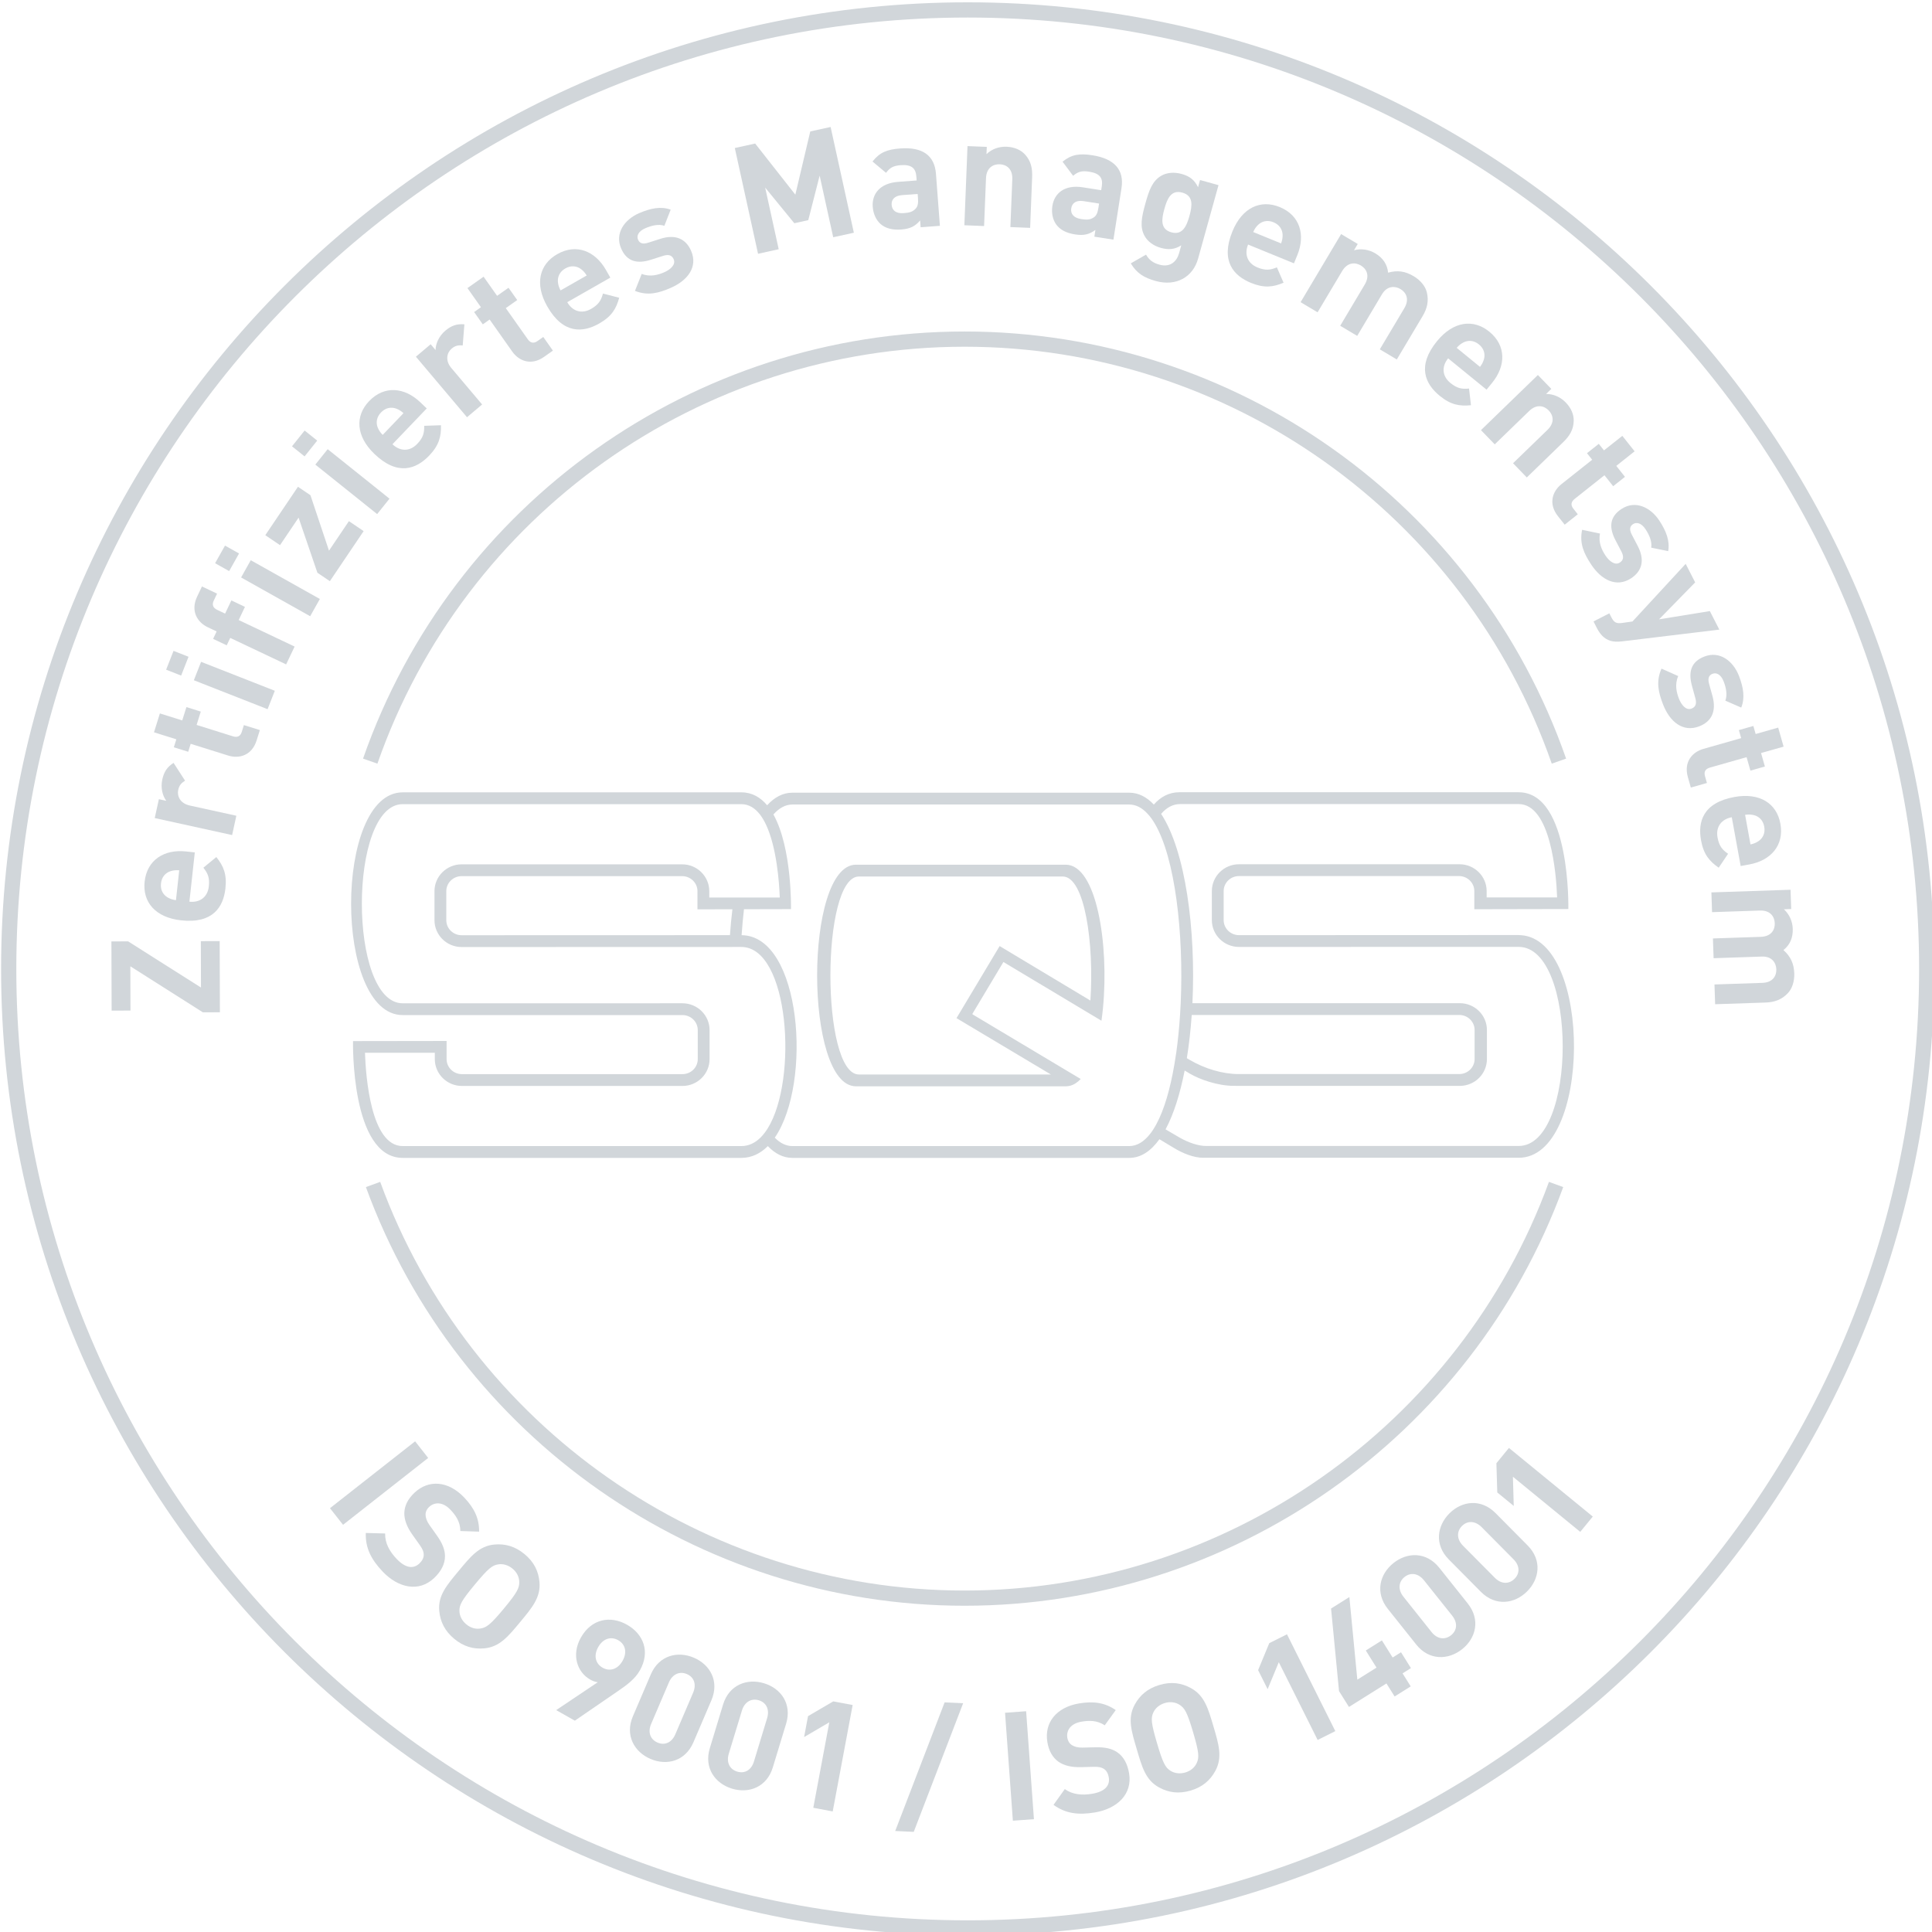 <?xml version="1.0" encoding="UTF-8" standalone="no"?>
<!-- Created with Inkscape (http://www.inkscape.org/) -->

<svg
   xmlns:dc="http://purl.org/dc/elements/1.1/"
   xmlns:cc="http://creativecommons.org/ns#"
   xmlns:rdf="http://www.w3.org/1999/02/22-rdf-syntax-ns#"
   xmlns:svg="http://www.w3.org/2000/svg"
   xmlns="http://www.w3.org/2000/svg"
   xmlns:sodipodi="http://sodipodi.sourceforge.net/DTD/sodipodi-0.dtd"
   xmlns:inkscape="http://www.inkscape.org/namespaces/inkscape"
   width="25mm"
   height="25mm"
   viewBox="0 0 25 25"
   version="1.1"
   id="svg8"
   inkscape:version="0.92.4 (unknown)"
   sodipodi:docname="SQS.svg">
  <defs
     id="defs2">
    <clipPath
       clipPathUnits="userSpaceOnUse"
       id="clipPath366">
      <path
         d="M 0,0 H 595.276 V 841.89 H 0 Z"
         id="path364"
         inkscape:connector-curvature="0" />
    </clipPath>
    <clipPath
       clipPathUnits="userSpaceOnUse"
       id="clipPath366-3">
      <path
         d="M 0,0 H 595.276 V 841.89 H 0 Z"
         id="path364-6"
         inkscape:connector-curvature="0" />
    </clipPath>
    <clipPath
       clipPathUnits="userSpaceOnUse"
       id="clipPath398">
      <path
         d="M 0,0 H 595.276 V 841.89 H 0 Z"
         id="path396"
         inkscape:connector-curvature="0" />
    </clipPath>
    <clipPath
       clipPathUnits="userSpaceOnUse"
       id="clipPath422">
      <path
         d="M 0,0 H 595.276 V 841.89 H 0 Z"
         id="path420"
         inkscape:connector-curvature="0" />
    </clipPath>
    <clipPath
       clipPathUnits="userSpaceOnUse"
       id="clipPath446">
      <path
         d="M 0,0 H 595.276 V 841.89 H 0 Z"
         id="path444"
         inkscape:connector-curvature="0" />
    </clipPath>
    <clipPath
       clipPathUnits="userSpaceOnUse"
       id="clipPath478">
      <path
         d="M 0,0 H 595.276 V 841.89 H 0 Z"
         id="path476"
         inkscape:connector-curvature="0" />
    </clipPath>
    <clipPath
       clipPathUnits="userSpaceOnUse"
       id="clipPath550">
      <path
         d="M 0,0 H 595.276 V 841.89 H 0 Z"
         id="path548"
         inkscape:connector-curvature="0" />
    </clipPath>
    <clipPath
       clipPathUnits="userSpaceOnUse"
       id="clipPath590">
      <path
         d="M 0,0 H 595.276 V 841.89 H 0 Z"
         id="path588"
         inkscape:connector-curvature="0" />
    </clipPath>
    <clipPath
       clipPathUnits="userSpaceOnUse"
       id="clipPath614">
      <path
         d="M 0,0 H 595.276 V 841.89 H 0 Z"
         id="path612"
         inkscape:connector-curvature="0" />
    </clipPath>
  </defs>
  <sodipodi:namedview
     id="base"
     pagecolor="#ffffff"
     bordercolor="#666666"
     borderopacity="1.0"
     inkscape:pageopacity="0.0"
     inkscape:pageshadow="2"
     inkscape:zoom="3.959798"
     inkscape:cx="118.67287"
     inkscape:cy="65.17175"
     inkscape:document-units="mm"
     inkscape:current-layer="layer1"
     showgrid="false"
     inkscape:pagecheckerboard="true"
     fit-margin-top="0"
     fit-margin-left="0"
     fit-margin-right="0"
     fit-margin-bottom="0"
     inkscape:window-width="1920"
     inkscape:window-height="1012"
     inkscape:window-x="1920"
     inkscape:window-y="0"
     inkscape:window-maximized="1" />
  <g
     inkscape:label="Layer 1"
     inkscape:groupmode="layer"
     id="layer1"
     transform="translate(147.579,-49.588)">
    <g
       transform="matrix(0.353,0,0,-0.353,-170.033,2.508)"
       id="g2060">
      <g
         inkscape:export-ydpi="96"
         inkscape:export-xdpi="96"
         transform="translate(23.964,-233.33)"
         id="g360">
        <g
           clip-path="url(#clipPath366-3)"
           id="g362">
          <g
             transform="translate(75.118,29.008)"
             id="g368">
            <path
               inkscape:connector-curvature="0"
               id="path370"
               style="fill:#d1d6da;fill-opacity:1;fill-rule:nonzero;stroke:none"
               d="m 0,0 c -19.538,0 -35.433,15.895 -35.433,35.433 0,19.537 15.895,35.433 35.433,35.433 19.538,0 35.433,-15.896 35.433,-35.433 C 35.433,15.895 19.538,0 0,0 m 0,70.308 c -19.23,0 -34.875,-15.645 -34.875,-34.875 0,-19.231 15.645,-34.876 34.875,-34.876 19.231,0 34.876,15.645 34.876,34.876 0,19.23 -15.645,34.875 -34.876,34.875" />
          </g>
          <g
             transform="translate(78.709,68.262)"
             id="g372">
            <path
               inkscape:connector-curvature="0"
               id="path374"
               style="fill:#d1d6da;fill-opacity:1;fill-rule:nonzero;stroke:none"
               d="m 0,0 h -7.686 c -1.899,0 -1.899,-8.124 0,-8.124 H 0 c 0.054,0 0.106,0.006 0.157,0.019 0.144,0.036 0.276,0.122 0.395,0.249 -1.957,1.168 -3.966,2.37 -3.966,2.37 l 0.004,0.006 c -0.007,0.004 -0.012,0.007 -0.012,0.007 l 1.14,1.906 c 0,0 1.828,-1.095 3.594,-2.153 0.022,0.152 0.041,0.309 0.056,0.467 C 1.593,-2.915 1.137,0 0,0 m 0.906,-4.98 c -1.69,1.014 -3.326,1.997 -3.326,1.997 v 0 L -4,-5.623 -4.002,-5.625 c 0,0 1.657,-0.989 3.461,-2.066 h -7.037 c -1.394,0 -1.394,7.258 0,7.258 h 7.47 c 0.815,0 1.153,-2.482 1.015,-4.543 C 0.906,-4.977 0.906,-4.978 0.906,-4.98" />
          </g>
          <g
             transform="translate(95.396,65.678)"
             id="g376">
            <path
               inkscape:connector-curvature="0"
               id="path378"
               style="fill:#d1d6da;fill-opacity:1;fill-rule:nonzero;stroke:none"
               d="m 0,0 c -0.021,0.002 -0.044,0.003 -0.067,0.004 -0.004,0 -0.009,0 -0.015,0 h -0.005 c -0.005,0 -0.008,0.001 -0.014,0.001 L -10.343,0.001 c -0.305,0.006 -0.552,0.251 -0.552,0.551 v 1.065 c 0,0.303 0.252,0.55 0.561,0.55 H -2.26 C -1.954,2.162 -1.707,1.918 -1.707,1.618 V 0.951 h 0.019 v 0 L 1.74,0.958 c 0,0 0.093,4.281 -1.822,4.281 h -0.005 c -0.005,0 -0.009,0.001 -0.014,0.001 h -12.412 c -0.392,0 -0.699,-0.175 -0.941,-0.452 -0.264,0.278 -0.564,0.435 -0.9,0.435 h -12.352 c -0.347,0 -0.655,-0.167 -0.924,-0.461 -0.243,0.29 -0.552,0.474 -0.947,0.474 h -12.412 c -2.522,0 -2.522,-8.165 0,-8.165 h 10.255 c 0.31,0 0.561,-0.246 0.561,-0.55 v -1.064 c 0,-0.305 -0.251,-0.551 -0.561,-0.551 h -8.084 c -0.31,0 -0.562,0.246 -0.562,0.551 v 0.665 l -3.43,-0.005 c 0,0 -0.093,-4.281 1.821,-4.281 h 12.412 c 0.377,0 0.701,0.159 0.973,0.432 0.263,-0.276 0.562,-0.432 0.898,-0.432 h 12.352 c 0.426,0 0.794,0.252 1.104,0.684 0.293,-0.175 0.483,-0.289 0.529,-0.318 0.329,-0.2 0.727,-0.362 1.079,-0.362 h 1.115 v 0 H -0.082 C 2.596,-8.16 2.623,-0.162 0,0 m -27.609,-7.082 c -0.077,-0.124 -0.161,-0.233 -0.252,-0.326 -0.204,-0.205 -0.442,-0.323 -0.716,-0.323 h -12.412 c -1.167,0 -1.353,2.544 -1.383,3.421 h 2.56 v -0.233 c 0,-0.543 0.446,-0.984 0.994,-0.984 h 8.084 c 0.548,0 0.994,0.441 0.994,0.984 v 1.064 c 0,0.542 -0.446,0.983 -0.994,0.983 l -10.255,-10e-4 c -1.997,0 -1.997,7.3 0,7.3 h 12.412 c 0.28,0 0.505,-0.148 0.687,-0.383 0.083,-0.109 0.157,-0.237 0.223,-0.377 0.384,-0.824 0.48,-2.095 0.5,-2.663 h -2.584 v 0.234 c 0,0.542 -0.446,0.983 -0.994,0.983 h -8.084 c -0.549,0 -0.995,-0.441 -0.995,-0.983 V 0.549 c 0,-0.542 0.446,-0.984 0.995,-0.984 l 10.24,0.003 h 0.012 c 1.758,0 2.08,-4.864 0.968,-6.65 m -1.294,8.032 c -0.038,-0.309 -0.068,-0.627 -0.09,-0.949 l -9.836,-0.003 c -0.31,0 -0.562,0.247 -0.562,0.551 v 1.065 c 0,0.303 0.252,0.55 0.562,0.55 h 8.084 c 0.309,0 0.561,-0.247 0.561,-0.55 V 0.947 Z m 15.545,-7.87 c -0.072,-0.135 -0.148,-0.255 -0.229,-0.359 -0.225,-0.288 -0.481,-0.452 -0.772,-0.452 h -12.342 c -0.239,0 -0.455,0.11 -0.649,0.308 1.381,2.008 0.976,7.404 -1.216,7.423 0.022,0.324 0.051,0.642 0.087,0.951 l 1.723,0.004 c 0,0 0.048,2.229 -0.644,3.47 0.207,0.233 0.439,0.365 0.699,0.365 h 12.342 c 0.248,0 0.472,-0.12 0.67,-0.334 0.095,-0.099 0.182,-0.219 0.264,-0.358 0.752,-1.262 1.069,-4.042 0.955,-6.591 -0.007,-0.145 -0.014,-0.29 -0.024,-0.432 -0.03,-0.467 -0.076,-0.922 -0.135,-1.354 -0.022,-0.155 -0.046,-0.309 -0.072,-0.458 -0.151,-0.885 -0.369,-1.649 -0.657,-2.183 m 13.276,-0.807 h -10.419 -1.037 c -0.283,0 -0.633,0.117 -0.961,0.301 -0.063,0.035 -0.251,0.145 -0.526,0.308 0.3,0.558 0.533,1.306 0.7,2.157 0.096,-0.058 0.162,-0.098 0.19,-0.114 0.354,-0.211 1.023,-0.448 1.608,-0.448 h 0.072 v -0.001 h 8.217 c 0.548,0 0.993,0.441 0.993,0.984 v 1.064 c 0,0.542 -0.445,0.983 -0.993,0.983 h -9.802 c 0.129,2.682 -0.254,5.588 -1.148,6.94 0.196,0.227 0.427,0.359 0.695,0.359 h 12.411 c 1.168,0 1.381,-2.547 1.41,-3.422 h -2.583 v 0.233 c 0,0.542 -0.446,0.983 -0.994,0.983 h -8.085 c -0.548,0 -0.994,-0.441 -0.994,-0.983 V 0.552 c 0,-0.542 0.446,-0.983 0.994,-0.983 l 10.252,0.002 c 2.154,0 2.154,-7.298 0,-7.298 m -12.163,3.217 c 0.082,0.505 0.141,1.038 0.179,1.585 h 9.818 c 0.305,-0.006 0.552,-0.25 0.552,-0.55 V -4.54 c 0,-0.304 -0.252,-0.551 -0.562,-0.551 h -8.091 c -0.589,0 -1.241,0.198 -1.786,0.517 -0.017,0.009 -0.055,0.032 -0.11,0.064" />
          </g>
          <g
             transform="translate(96.528,71.966)"
             id="g380">
            <path
               inkscape:connector-curvature="0"
               id="path382"
               style="fill:#d1d6da;fill-opacity:1;fill-rule:nonzero;stroke:none"
               d="M 0,0 C -3.191,9.141 -11.841,15.283 -21.524,15.283 -31.207,15.283 -39.857,9.141 -43.048,0 l -0.527,0.184 c 3.27,9.365 12.131,15.657 22.051,15.657 9.919,0 18.781,-6.292 22.05,-15.657 z" />
          </g>
          <g
             transform="translate(75.003,41.097)"
             id="g384">
            <path
               inkscape:connector-curvature="0"
               id="path386"
               style="fill:#d1d6da;fill-opacity:1;fill-rule:nonzero;stroke:none"
               d="m 0,0 c -9.776,0 -18.595,6.167 -21.945,15.347 l 0.524,0.191 C -18.151,6.578 -9.542,0.557 0,0.557 c 9.542,0 18.151,6.021 21.422,14.981 l 0.523,-0.191 C 18.595,6.167 9.776,0 0,0" />
          </g>
        </g>
      </g>
      <g
         transform="translate(71.67,-170.478)"
         id="g388">
        <path
           inkscape:connector-curvature="0"
           id="path390"
           style="fill:#d1d6da;fill-opacity:1;fill-rule:nonzero;stroke:none"
           d="m 0,0 -0.624,-0.002 -2.659,1.687 0.005,-1.623 -0.691,-0.001 -0.008,2.536 0.613,0.002 2.67,-1.692 -0.005,1.7 0.691,0.002 z" />
      </g>
      <g
         transform="translate(23.964,-233.33)"
         id="g392">
        <g
           clip-path="url(#clipPath398)"
           id="g394">
          <g
             transform="translate(46.588,66.906)"
             id="g400">
            <path
               inkscape:connector-curvature="0"
               id="path402"
               style="fill:#d1d6da;fill-opacity:1;fill-rule:nonzero;stroke:none"
               d="M 0,0 C 0.371,-0.041 0.668,0.157 0.712,0.561 0.747,0.877 0.675,1.042 0.512,1.245 L 0.987,1.636 C 1.248,1.31 1.378,1.01 1.321,0.489 1.246,-0.193 0.864,-0.812 -0.305,-0.684 c -0.942,0.103 -1.418,0.671 -1.336,1.419 0.088,0.803 0.725,1.193 1.518,1.106 L 0.198,1.806 Z M -0.691,1.118 C -0.871,1.06 -1.016,0.913 -1.042,0.669 -1.069,0.425 -0.959,0.251 -0.796,0.154 c 0.1,-0.055 0.176,-0.08 0.303,-0.1 l 0.12,1.097 c -0.128,0.008 -0.207,0 -0.318,-0.033" />
          </g>
          <g
             transform="translate(46.429,71.342)"
             id="g404">
            <path
               inkscape:connector-curvature="0"
               id="path406"
               style="fill:#d1d6da;fill-opacity:1;fill-rule:nonzero;stroke:none"
               d="m 0,0 c -0.133,-0.085 -0.213,-0.164 -0.251,-0.339 -0.048,-0.217 0.063,-0.493 0.422,-0.572 l 1.709,-0.375 -0.155,-0.708 -2.837,0.623 0.152,0.692 0.273,-0.06 c -0.134,0.172 -0.216,0.475 -0.148,0.78 0.06,0.278 0.174,0.458 0.413,0.611 z" />
          </g>
          <g
             transform="translate(49.052,72.818)"
             id="g408">
            <path
               inkscape:connector-curvature="0"
               id="path410"
               style="fill:#d1d6da;fill-opacity:1;fill-rule:nonzero;stroke:none"
               d="m 0,0 c -0.177,-0.564 -0.651,-0.678 -1.044,-0.555 l -1.373,0.43 -0.091,-0.292 -0.527,0.165 0.092,0.292 -0.819,0.257 0.216,0.692 0.819,-0.257 0.154,0.489 L -2.047,1.056 -2.2,0.567 -0.87,0.15 c 0.16,-0.05 0.273,-0.004 0.325,0.161 l 0.078,0.25 0.586,-0.183 z" />
          </g>
        </g>
      </g>
      <g
         transform="translate(70.249,-158.136)"
         id="g412">
        <path
           inkscape:connector-curvature="0"
           id="path414"
           style="fill:#d1d6da;fill-opacity:1;fill-rule:nonzero;stroke:none"
           d="m 0,0 -0.55,0.216 0.271,0.69 0.55,-0.216 z m 3.169,-1.232 -2.703,1.061 0.265,0.675 2.703,-1.061 z" />
      </g>
      <g
         transform="translate(23.964,-233.33)"
         id="g416">
        <g
           clip-path="url(#clipPath422)"
           id="g418">
          <g
             transform="translate(48.395,77.23)"
             id="g424">
            <path
               inkscape:connector-curvature="0"
               id="path426"
               style="fill:#d1d6da;fill-opacity:1;fill-rule:nonzero;stroke:none"
               d="m 0,0 2.05,-0.972 -0.311,-0.654 -2.049,0.971 -0.129,-0.272 -0.499,0.237 0.129,0.272 -0.327,0.155 c -0.373,0.177 -0.641,0.587 -0.388,1.121 L -1.347,1.231 -0.793,0.968 -0.915,0.711 C -0.989,0.555 -0.937,0.444 -0.786,0.372 L -0.498,0.236 -0.269,0.72 0.229,0.483 Z" />
          </g>
        </g>
      </g>
      <g
         transform="translate(72.009,-154.306)"
         id="g428">
        <path
           inkscape:connector-curvature="0"
           id="path430"
           style="fill:#d1d6da;fill-opacity:1;fill-rule:nonzero;stroke:none"
           d="M 0,0 -0.515,0.289 -0.152,0.935 0.363,0.646 Z M 2.97,-1.654 0.438,-0.233 0.792,0.399 3.325,-1.022 Z" />
      </g>
      <g
         transform="translate(75.701,-154.675)"
         id="g432">
        <path
           inkscape:connector-curvature="0"
           id="path434"
           style="fill:#d1d6da;fill-opacity:1;fill-rule:nonzero;stroke:none"
           d="M 0,0 -0.457,0.309 -1.147,2.328 -1.827,1.32 -2.367,1.685 -1.17,3.46 -0.712,3.151 -0.032,1.118 0.698,2.2 1.238,1.835 Z" />
      </g>
      <g
         transform="translate(74.774,-150.101)"
         id="g436">
        <path
           inkscape:connector-curvature="0"
           id="path438"
           style="fill:#d1d6da;fill-opacity:1;fill-rule:nonzero;stroke:none"
           d="M 0,0 -0.461,0.369 0.002,0.948 0.463,0.579 Z M 2.66,-2.115 0.394,-0.301 0.847,0.264 3.113,-1.55 Z" />
      </g>
      <g
         transform="translate(23.964,-233.33)"
         id="g440">
        <g
           clip-path="url(#clipPath446)"
           id="g442">
          <g
             transform="translate(54.031,83.674)"
             id="g448">
            <path
               inkscape:connector-curvature="0"
               id="path450"
               style="fill:#d1d6da;fill-opacity:1;fill-rule:nonzero;stroke:none"
               d="M 0,0 C 0.27,-0.258 0.625,-0.282 0.907,0.012 1.127,0.241 1.17,0.416 1.164,0.676 L 1.779,0.697 C 1.788,0.279 1.708,-0.038 1.346,-0.417 0.871,-0.912 0.191,-1.171 -0.659,-0.357 -1.343,0.298 -1.375,1.039 -0.854,1.582 -0.295,2.166 0.448,2.088 1.024,1.536 L 1.257,1.313 Z M 0.134,1.308 C -0.045,1.371 -0.25,1.343 -0.419,1.166 -0.589,0.989 -0.608,0.783 -0.538,0.607 -0.492,0.502 -0.447,0.436 -0.358,0.343 L 0.405,1.14 C 0.309,1.225 0.241,1.267 0.134,1.308" />
          </g>
          <g
             transform="translate(56.607,87.296)"
             id="g452">
            <path
               inkscape:connector-curvature="0"
               id="path454"
               style="fill:#d1d6da;fill-opacity:1;fill-rule:nonzero;stroke:none"
               d="m 0,0 c -0.157,0.013 -0.269,-0.001 -0.405,-0.116 -0.171,-0.144 -0.25,-0.43 -0.013,-0.711 l 1.129,-1.337 -0.554,-0.468 -1.873,2.219 0.541,0.457 0.18,-0.213 c -0.002,0.218 0.118,0.508 0.356,0.709 0.218,0.184 0.418,0.258 0.7,0.234 z" />
          </g>
          <g
             transform="translate(59.59,86.878)"
             id="g456">
            <path
               inkscape:connector-curvature="0"
               id="path458"
               style="fill:#d1d6da;fill-opacity:1;fill-rule:nonzero;stroke:none"
               d="M 0,0 C -0.483,-0.341 -0.929,-0.144 -1.167,0.193 L -1.996,1.368 -2.247,1.191 -2.565,1.642 -2.315,1.819 -2.81,2.52 -2.218,2.938 -1.723,2.237 -1.304,2.532 -0.985,2.082 -1.404,1.786 -0.6,0.647 C -0.504,0.511 -0.386,0.478 -0.244,0.578 L -0.03,0.729 0.323,0.228 Z" />
          </g>
          <g
             transform="translate(60.439,88.882)"
             id="g460">
            <path
               inkscape:connector-curvature="0"
               id="path462"
               style="fill:#d1d6da;fill-opacity:1;fill-rule:nonzero;stroke:none"
               d="M 0,0 C 0.185,-0.325 0.519,-0.449 0.872,-0.247 1.149,-0.09 1.24,0.065 1.309,0.316 L 1.904,0.162 C 1.794,-0.242 1.627,-0.523 1.171,-0.782 0.576,-1.122 -0.15,-1.177 -0.733,-0.155 -1.203,0.668 -1.022,1.387 -0.368,1.76 0.334,2.161 1.024,1.874 1.419,1.181 L 1.579,0.9 Z M 0.5,1.216 C 0.347,1.327 0.143,1.359 -0.07,1.237 -0.283,1.116 -0.36,0.924 -0.342,0.735 -0.329,0.621 -0.305,0.545 -0.246,0.431 L 0.713,0.978 C 0.645,1.086 0.592,1.146 0.5,1.216" />
          </g>
          <g
             transform="translate(64.224,89.403)"
             id="g464">
            <path
               inkscape:connector-curvature="0"
               id="path466"
               style="fill:#d1d6da;fill-opacity:1;fill-rule:nonzero;stroke:none"
               d="m 0,0 c -0.42,-0.181 -0.819,-0.299 -1.303,-0.107 l 0.248,0.623 c 0.315,-0.125 0.615,-0.031 0.82,0.057 0.23,0.1 0.437,0.28 0.351,0.48 -0.057,0.133 -0.169,0.194 -0.387,0.124 L -0.709,1.037 C -1.21,0.875 -1.598,0.957 -1.81,1.448 c -0.239,0.553 0.119,1.06 0.662,1.295 0.415,0.179 0.794,0.258 1.154,0.127 L -0.225,2.279 C -0.438,2.351 -0.691,2.29 -0.922,2.19 -1.188,2.075 -1.248,1.904 -1.19,1.771 -1.148,1.673 -1.059,1.578 -0.814,1.66 L -0.377,1.8 C 0.173,1.977 0.561,1.81 0.756,1.359 1.01,0.77 0.63,0.272 0,0" />
          </g>
        </g>
      </g>
      <g
         transform="translate(94.152,-142.068)"
         id="g468">
        <path
           inkscape:connector-curvature="0"
           id="path470"
           style="fill:#d1d6da;fill-opacity:1;fill-rule:nonzero;stroke:none"
           d="M 0,0 -0.497,2.259 -0.914,0.627 -1.426,0.514 -2.494,1.82 l 0.496,-2.259 -0.757,-0.167 -0.852,3.877 0.746,0.164 1.473,-1.874 0.547,2.318 0.746,0.163 0.852,-3.876 z" />
      </g>
      <g
         transform="translate(23.964,-233.33)"
         id="g472">
        <g
           clip-path="url(#clipPath478)"
           id="g474">
          <g
             transform="translate(73.393,91.628)"
             id="g480">
            <path
               inkscape:connector-curvature="0"
               id="path482"
               style="fill:#d1d6da;fill-opacity:1;fill-rule:nonzero;stroke:none"
               d="m 0,0 -0.019,0.25 c -0.18,-0.209 -0.357,-0.306 -0.69,-0.332 -0.328,-0.024 -0.573,0.041 -0.759,0.2 -0.168,0.15 -0.269,0.377 -0.288,0.633 -0.035,0.461 0.254,0.863 0.926,0.913 l 0.684,0.052 -0.011,0.145 C -0.181,2.177 -0.347,2.304 -0.731,2.276 -1.009,2.255 -1.132,2.178 -1.268,1.995 L -1.764,2.41 c 0.26,0.333 0.531,0.443 1.015,0.479 0.811,0.061 1.26,-0.251 1.311,-0.93 L 0.706,0.053 Z M -0.109,1.221 -0.682,1.178 C -0.943,1.159 -1.078,1.025 -1.063,0.82 c 0.016,-0.2 0.159,-0.324 0.443,-0.302 0.199,0.015 0.326,0.041 0.445,0.173 0.072,0.078 0.091,0.197 0.078,0.375 z" />
          </g>
          <g
             transform="translate(76.683,91.635)"
             id="g484">
            <path
               inkscape:connector-curvature="0"
               id="path486"
               style="fill:#d1d6da;fill-opacity:1;fill-rule:nonzero;stroke:none"
               d="M 0,0 0.07,1.754 C 0.085,2.15 -0.16,2.293 -0.388,2.302 -0.617,2.311 -0.878,2.188 -0.894,1.792 L -0.964,0.038 -1.687,0.067 -1.572,2.968 -0.865,2.94 -0.876,2.673 C -0.678,2.866 -0.407,2.956 -0.14,2.945 0.15,2.933 0.38,2.829 0.535,2.662 0.76,2.418 0.81,2.143 0.797,1.826 L 0.724,-0.029 Z" />
          </g>
          <g
             transform="translate(79.761,91.283)"
             id="g488">
            <path
               inkscape:connector-curvature="0"
               id="path490"
               style="fill:#d1d6da;fill-opacity:1;fill-rule:nonzero;stroke:none"
               d="M 0,0 0.039,0.248 C -0.184,0.085 -0.379,0.031 -0.709,0.083 c -0.325,0.051 -0.549,0.17 -0.693,0.368 -0.129,0.184 -0.175,0.428 -0.136,0.681 0.072,0.457 0.444,0.782 1.111,0.678 L 0.25,1.704 0.273,1.847 C 0.322,2.161 0.189,2.323 -0.191,2.382 -0.466,2.426 -0.603,2.379 -0.779,2.232 l -0.387,0.517 c 0.329,0.265 0.618,0.31 1.097,0.235 C 0.735,2.858 1.1,2.451 0.995,1.779 L 0.699,-0.109 Z M 0.173,1.214 -0.394,1.303 C -0.653,1.343 -0.815,1.245 -0.847,1.041 -0.878,0.843 -0.766,0.69 -0.486,0.646 -0.287,0.615 -0.158,0.611 -0.012,0.713 0.076,0.772 0.122,0.884 0.149,1.06 Z" />
          </g>
          <g
             transform="translate(82.011,89.658)"
             id="g492">
            <path
               inkscape:connector-curvature="0"
               id="path494"
               style="fill:#d1d6da;fill-opacity:1;fill-rule:nonzero;stroke:none"
               d="m 0,0 c -0.43,0.119 -0.701,0.287 -0.914,0.647 l 0.558,0.32 C -0.242,0.773 -0.105,0.665 0.132,0.6 0.551,0.483 0.778,0.738 0.857,1.023 L 0.936,1.308 C 0.696,1.154 0.466,1.137 0.192,1.213 -0.082,1.289 -0.293,1.446 -0.405,1.645 -0.595,1.981 -0.516,2.347 -0.381,2.836 -0.245,3.325 -0.125,3.673 0.211,3.863 0.41,3.976 0.677,4 0.951,3.924 1.246,3.842 1.417,3.708 1.551,3.439 L 1.624,3.702 2.301,3.514 1.552,0.818 C 1.365,0.147 0.752,-0.209 0,0 M 0.975,3.24 C 0.561,3.355 0.42,3.013 0.317,2.642 0.214,2.272 0.158,1.9 0.571,1.785 0.985,1.67 1.133,2.016 1.236,2.387 1.339,2.758 1.389,3.125 0.975,3.24" />
          </g>
          <g
             transform="translate(85.396,90.994)"
             id="g496">
            <path
               inkscape:connector-curvature="0"
               id="path498"
               style="fill:#d1d6da;fill-opacity:1;fill-rule:nonzero;stroke:none"
               d="m 0,0 c -0.141,-0.346 -0.033,-0.685 0.344,-0.839 0.294,-0.12 0.472,-0.097 0.712,0.004 L 1.301,-1.399 C 0.916,-1.561 0.592,-1.603 0.106,-1.405 -0.528,-1.145 -1.019,-0.607 -0.574,0.482 -0.216,1.359 0.462,1.66 1.159,1.375 1.907,1.07 2.107,0.35 1.805,-0.388 l -0.123,-0.3 z M 1.266,0.356 C 1.259,0.545 1.158,0.725 0.931,0.818 0.704,0.911 0.506,0.853 0.368,0.723 0.286,0.642 0.241,0.576 0.188,0.459 L 1.21,0.042 c 0.043,0.12 0.057,0.199 0.056,0.314" />
          </g>
          <g
             transform="translate(90.225,87.153)"
             id="g500">
            <path
               inkscape:connector-curvature="0"
               id="path502"
               style="fill:#d1d6da;fill-opacity:1;fill-rule:nonzero;stroke:none"
               d="M 0,0 0.899,1.509 C 1.101,1.85 0.954,2.093 0.757,2.21 0.566,2.324 0.272,2.343 0.078,2.017 l -0.907,-1.524 -0.623,0.371 0.899,1.51 c 0.202,0.34 0.055,0.583 -0.142,0.7 C -0.891,3.191 -1.18,3.207 -1.382,2.867 L -2.281,1.358 -2.904,1.729 -1.418,4.225 -0.809,3.863 -0.946,3.633 C -0.683,3.704 -0.399,3.658 -0.169,3.521 0.109,3.355 0.274,3.121 0.304,2.811 0.646,2.906 0.928,2.868 1.24,2.682 1.489,2.534 1.666,2.318 1.722,2.097 1.803,1.776 1.735,1.498 1.573,1.225 l -0.95,-1.596 z" />
          </g>
          <g
             transform="translate(92.729,86.823)"
             id="g504">
            <path
               inkscape:connector-curvature="0"
               id="path506"
               style="fill:#d1d6da;fill-opacity:1;fill-rule:nonzero;stroke:none"
               d="m 0,0 c -0.236,-0.29 -0.231,-0.646 0.084,-0.903 0.247,-0.201 0.424,-0.23 0.683,-0.204 l 0.07,-0.611 C 0.421,-1.76 0.099,-1.706 -0.307,-1.375 -0.839,-0.941 -1.152,-0.284 -0.409,0.628 0.19,1.363 0.926,1.453 1.509,0.978 2.136,0.467 2.117,-0.279 1.613,-0.898 L 1.409,-1.148 Z M 1.315,-0.028 C 1.363,0.155 1.319,0.356 1.129,0.511 0.939,0.666 0.732,0.669 0.563,0.584 0.461,0.53 0.399,0.48 0.314,0.385 l 0.855,-0.698 c 0.077,0.103 0.113,0.174 0.146,0.285" />
          </g>
          <g
             transform="translate(95.109,82.978)"
             id="g508">
            <path
               inkscape:connector-curvature="0"
               id="path510"
               style="fill:#d1d6da;fill-opacity:1;fill-rule:nonzero;stroke:none"
               d="M 0,0 1.261,1.222 C 1.545,1.497 1.467,1.77 1.308,1.935 1.149,2.099 0.874,2.19 0.59,1.914 L -0.671,0.692 -1.176,1.213 0.91,3.234 1.403,2.725 1.211,2.539 C 1.487,2.543 1.745,2.42 1.931,2.228 2.133,2.02 2.228,1.786 2.224,1.557 2.219,1.226 2.065,0.992 1.837,0.771 L 0.504,-0.521 Z" />
          </g>
          <g
             transform="translate(96.756,81.036)"
             id="g512">
            <path
               inkscape:connector-curvature="0"
               id="path514"
               style="fill:#d1d6da;fill-opacity:1;fill-rule:nonzero;stroke:none"
               d="M 0,0 C -0.367,0.463 -0.196,0.919 0.127,1.176 L 1.254,2.07 1.063,2.31 1.496,2.653 1.686,2.413 2.359,2.946 2.809,2.379 2.137,1.845 2.456,1.443 2.023,1.1 1.704,1.502 0.613,0.636 C 0.482,0.532 0.456,0.412 0.564,0.276 L 0.726,0.071 0.246,-0.31 Z" />
          </g>
          <g
             transform="translate(97.968,79.273)"
             id="g516">
            <path
               inkscape:connector-curvature="0"
               id="path518"
               style="fill:#d1d6da;fill-opacity:1;fill-rule:nonzero;stroke:none"
               d="M 0,0 C -0.25,0.383 -0.434,0.755 -0.327,1.265 L 0.329,1.127 C 0.259,0.796 0.402,0.516 0.524,0.329 0.661,0.119 0.875,-0.054 1.057,0.065 1.178,0.144 1.219,0.264 1.113,0.468 L 0.9,0.875 C 0.655,1.341 0.67,1.737 1.118,2.03 1.622,2.359 2.182,2.093 2.506,1.598 2.753,1.22 2.895,0.86 2.828,0.483 L 2.206,0.61 C 2.241,0.832 2.138,1.071 2.001,1.281 1.842,1.524 1.663,1.553 1.541,1.474 1.452,1.416 1.374,1.311 1.496,1.084 L 1.709,0.677 C 1.977,0.166 1.878,-0.244 1.468,-0.513 0.931,-0.864 0.375,-0.574 0,0" />
          </g>
          <g
             transform="translate(99.103,76.448)"
             id="g520">
            <path
               inkscape:connector-curvature="0"
               id="path522"
               style="fill:#d1d6da;fill-opacity:1;fill-rule:nonzero;stroke:none"
               d="m 0,0 c -0.172,-0.019 -0.312,-0.015 -0.432,0.023 -0.225,0.073 -0.373,0.241 -0.483,0.454 l -0.129,0.254 0.58,0.297 0.076,-0.149 C -0.294,0.695 -0.211,0.644 0.011,0.676 L 0.384,0.729 2.334,2.842 2.682,2.162 1.358,0.808 3.22,1.11 3.568,0.431 Z" />
          </g>
          <g
             transform="translate(100.605,74.143)"
             id="g524">
            <path
               inkscape:connector-curvature="0"
               id="path526"
               style="fill:#d1d6da;fill-opacity:1;fill-rule:nonzero;stroke:none"
               d="M 0,0 C -0.164,0.427 -0.266,0.83 -0.054,1.306 L 0.559,1.033 C 0.421,0.724 0.502,0.42 0.582,0.212 c 0.09,-0.234 0.262,-0.449 0.465,-0.371 0.135,0.052 0.201,0.161 0.14,0.382 L 1.065,0.666 C 0.923,1.174 1.02,1.558 1.52,1.75 2.082,1.966 2.574,1.588 2.787,1.036 2.949,0.614 3.012,0.232 2.868,-0.122 L 2.286,0.132 c 0.08,0.21 0.03,0.466 -0.06,0.7 C 2.121,1.103 1.953,1.169 1.817,1.117 1.718,1.079 1.62,0.993 1.691,0.746 L 1.814,0.303 C 1.967,-0.253 1.785,-0.634 1.327,-0.81 0.729,-1.04 0.246,-0.64 0,0" />
          </g>
          <g
             transform="translate(101.518,71.47)"
             id="g528">
            <path
               inkscape:connector-curvature="0"
               id="path530"
               style="fill:#d1d6da;fill-opacity:1;fill-rule:nonzero;stroke:none"
               d="M 0,0 C -0.162,0.569 0.172,0.925 0.569,1.037 L 1.953,1.431 1.869,1.726 2.4,1.877 2.484,1.582 3.31,1.817 3.509,1.119 2.682,0.885 2.823,0.391 2.292,0.24 2.152,0.733 0.81,0.352 C 0.649,0.306 0.579,0.205 0.627,0.039 l 0.071,-0.252 -0.59,-0.168 z" />
          </g>
          <g
             transform="translate(103.127,70.001)"
             id="g532">
            <path
               inkscape:connector-curvature="0"
               id="path534"
               style="fill:#d1d6da;fill-opacity:1;fill-rule:nonzero;stroke:none"
               d="m 0,0 c -0.367,-0.067 -0.595,-0.341 -0.522,-0.741 0.057,-0.313 0.172,-0.45 0.386,-0.598 l -0.343,-0.51 c -0.344,0.238 -0.554,0.488 -0.648,1.004 -0.122,0.674 0.067,1.377 1.224,1.588 C 1.029,0.912 1.648,0.504 1.782,-0.236 1.927,-1.032 1.428,-1.587 0.644,-1.73 L 0.326,-1.788 Z M 0.981,-0.875 C 1.137,-0.768 1.234,-0.586 1.19,-0.344 1.146,-0.103 0.991,0.033 0.807,0.079 0.695,0.104 0.615,0.106 0.488,0.089 l 0.198,-1.086 c 0.125,0.028 0.199,0.059 0.295,0.122" />
          </g>
          <g
             transform="translate(102.493,63.871)"
             id="g536">
            <path
               inkscape:connector-curvature="0"
               id="path538"
               style="fill:#d1d6da;fill-opacity:1;fill-rule:nonzero;stroke:none"
               d="M 0,0 1.754,0.059 C 2.15,0.072 2.275,0.327 2.267,0.556 2.26,0.779 2.117,1.036 1.739,1.023 L -0.032,0.963 -0.057,1.687 1.697,1.746 C 2.093,1.76 2.218,2.015 2.21,2.243 2.203,2.471 2.06,2.723 1.665,2.71 L -0.089,2.651 -0.113,3.375 2.788,3.472 2.812,2.765 2.545,2.756 C 2.746,2.573 2.861,2.31 2.869,2.042 2.88,1.719 2.772,1.454 2.528,1.261 2.792,1.025 2.912,0.767 2.925,0.405 2.934,0.115 2.848,-0.15 2.692,-0.316 2.466,-0.558 2.196,-0.651 1.879,-0.662 L 0.024,-0.724 Z" />
          </g>
        </g>
      </g>
      <g
         transform="translate(75.705,-188.657)"
         id="g540">
        <path
           inkscape:connector-curvature="0"
           id="path542"
           style="fill:#d1d6da;fill-opacity:1;fill-rule:nonzero;stroke:none"
           d="M 0,0 3.121,2.451 3.6,1.842 0.479,-0.609 Z" />
      </g>
      <g
         transform="translate(23.964,-233.33)"
         id="g544">
        <g
           clip-path="url(#clipPath550)"
           id="g546">
          <g
             transform="translate(53.67,42.352)"
             id="g552">
            <path
               inkscape:connector-curvature="0"
               id="path554"
               style="fill:#d1d6da;fill-opacity:1;fill-rule:nonzero;stroke:none"
               d="M 0,0 C -0.414,0.437 -0.635,0.858 -0.616,1.413 L 0.093,1.394 C 0.084,1.039 0.257,0.735 0.51,0.467 0.824,0.135 1.118,0.076 1.349,0.294 1.45,0.39 1.509,0.499 1.508,0.613 1.507,0.72 1.474,0.812 1.367,0.964 L 1.086,1.359 C 0.889,1.64 0.793,1.895 0.796,2.144 0.804,2.412 0.925,2.657 1.168,2.887 1.682,3.374 2.402,3.334 2.993,2.711 3.369,2.314 3.544,1.934 3.538,1.461 L 2.849,1.484 C 2.851,1.831 2.668,2.073 2.488,2.263 2.204,2.563 1.9,2.551 1.701,2.363 1.628,2.295 1.575,2.197 1.575,2.083 1.576,1.976 1.62,1.841 1.715,1.708 L 1.989,1.322 C 2.201,1.025 2.286,0.789 2.287,0.561 2.287,0.269 2.142,0.001 1.887,-0.241 1.328,-0.77 0.571,-0.603 0,0" />
          </g>
          <g
             transform="translate(57.397,39.535)"
             id="g556">
            <path
               inkscape:connector-curvature="0"
               id="path558"
               style="fill:#d1d6da;fill-opacity:1;fill-rule:nonzero;stroke:none"
               d="M 0,0 C -0.392,-0.036 -0.754,0.061 -1.101,0.349 -1.448,0.638 -1.614,0.978 -1.65,1.371 -1.703,1.936 -1.377,2.31 -0.939,2.838 -0.501,3.365 -0.193,3.754 0.372,3.806 0.765,3.842 1.13,3.742 1.478,3.453 1.825,3.165 1.987,2.828 2.023,2.435 2.075,1.87 1.754,1.492 1.316,0.965 0.878,0.437 0.565,0.052 0,0 M 1.282,2.442 C 1.278,2.612 1.199,2.786 1.036,2.922 0.873,3.057 0.682,3.107 0.515,3.079 0.292,3.047 0.145,2.93 -0.343,2.343 -0.831,1.756 -0.919,1.589 -0.91,1.364 -0.906,1.194 -0.822,1.016 -0.659,0.881 -0.496,0.745 -0.31,0.699 -0.142,0.727 0.08,0.759 0.232,0.873 0.72,1.46 1.208,2.047 1.291,2.217 1.282,2.442" />
          </g>
          <g
             transform="translate(62.294,37.966)"
             id="g560">
            <path
               inkscape:connector-curvature="0"
               id="path562"
               style="fill:#d1d6da;fill-opacity:1;fill-rule:nonzero;stroke:none"
               d="m 0,0 -1.577,-1.082 -0.684,0.387 1.524,1.022 c -0.102,0.012 -0.2,0.054 -0.282,0.101 -0.466,0.263 -0.697,0.899 -0.335,1.539 0.384,0.68 1.074,0.815 1.686,0.47 C 0.943,2.092 1.193,1.445 0.807,0.761 0.629,0.445 0.333,0.228 0,0 M 0.011,1.869 C -0.246,2.014 -0.539,1.936 -0.72,1.616 -0.893,1.31 -0.826,1.01 -0.558,0.859 -0.301,0.714 -0.008,0.792 0.173,1.112 0.354,1.433 0.269,1.724 0.011,1.869" />
          </g>
          <g
             transform="translate(63.492,35.481)"
             id="g564">
            <path
               inkscape:connector-curvature="0"
               id="path566"
               style="fill:#d1d6da;fill-opacity:1;fill-rule:nonzero;stroke:none"
               d="M 0,0 C -0.595,0.254 -0.946,0.866 -0.647,1.563 L 0.011,3.101 C 0.31,3.798 0.994,3.966 1.589,3.711 2.184,3.457 2.53,2.848 2.231,2.15 L 1.573,0.613 C 1.274,-0.085 0.595,-0.255 0,0 M 1.56,2.426 C 1.692,2.733 1.594,3 1.332,3.111 1.071,3.224 0.805,3.113 0.673,2.805 L 0.022,1.283 C -0.11,0.975 -0.005,0.712 0.257,0.6 0.518,0.488 0.777,0.596 0.908,0.903 Z" />
          </g>
          <g
             transform="translate(66.479,34.392)"
             id="g568">
            <path
               inkscape:connector-curvature="0"
               id="path570"
               style="fill:#d1d6da;fill-opacity:1;fill-rule:nonzero;stroke:none"
               d="m 0,0 c -0.619,0.188 -1.035,0.757 -0.814,1.483 l 0.486,1.601 C -0.107,3.81 0.555,4.052 1.174,3.863 1.793,3.675 2.204,3.108 1.983,2.382 L 1.496,0.781 C 1.276,0.055 0.619,-0.188 0,0 M 1.286,2.582 C 1.383,2.902 1.257,3.156 0.984,3.239 0.712,3.322 0.46,3.183 0.363,2.863 L -0.119,1.278 C -0.216,0.958 -0.082,0.707 0.19,0.625 0.462,0.542 0.707,0.677 0.804,0.997 Z" />
          </g>
        </g>
      </g>
      <g
         transform="translate(93.422,-199.639)"
         id="g572">
        <path
           inkscape:connector-curvature="0"
           id="path574"
           style="fill:#d1d6da;fill-opacity:1;fill-rule:nonzero;stroke:none"
           d="M 0,0 0.587,3.133 -0.337,2.592 -0.193,3.359 0.731,3.9 1.443,3.767 0.712,-0.134 Z" />
      </g>
      <g
         transform="translate(97.104,-200.522)"
         id="g576">
        <path
           inkscape:connector-curvature="0"
           id="path578"
           style="fill:#d1d6da;fill-opacity:1;fill-rule:nonzero;stroke:none"
           d="M 0,0 -0.679,0.032 1.132,4.747 1.811,4.715 Z" />
      </g>
      <g
         transform="translate(100.738,-200.113)"
         id="g580">
        <path
           inkscape:connector-curvature="0"
           id="path582"
           style="fill:#d1d6da;fill-opacity:1;fill-rule:nonzero;stroke:none"
           d="M 0,0 -0.287,3.957 0.486,4.013 0.772,0.056 Z" />
      </g>
      <g
         transform="translate(23.964,-233.33)"
         id="g584">
        <g
           clip-path="url(#clipPath590)"
           id="g586">
          <g
             transform="translate(79.781,33.52)"
             id="g592">
            <path
               inkscape:connector-curvature="0"
               id="path594"
               style="fill:#d1d6da;fill-opacity:1;fill-rule:nonzero;stroke:none"
               d="m 0,0 c -0.594,-0.099 -1.066,-0.048 -1.517,0.278 l 0.413,0.578 C -0.816,0.65 -0.466,0.624 -0.103,0.684 0.348,0.759 0.561,0.97 0.509,1.284 0.486,1.421 0.429,1.531 0.333,1.594 0.244,1.652 0.15,1.676 -0.036,1.673 L -0.52,1.66 C -0.864,1.654 -1.129,1.717 -1.334,1.858 -1.552,2.014 -1.688,2.251 -1.743,2.581 -1.86,3.28 -1.424,3.856 -0.577,3.997 -0.038,4.087 0.375,4.021 0.764,3.752 L 0.36,3.193 C 0.073,3.388 -0.229,3.371 -0.488,3.328 -0.895,3.26 -1.055,3.001 -1.01,2.732 -0.994,2.633 -0.943,2.534 -0.848,2.471 -0.759,2.412 -0.622,2.372 -0.459,2.377 L 0.014,2.388 C 0.38,2.399 0.622,2.337 0.812,2.211 1.055,2.048 1.196,1.777 1.254,1.431 1.381,0.672 0.82,0.137 0,0" />
          </g>
          <g
             transform="translate(84.195,35.042)"
             id="g596">
            <path
               inkscape:connector-curvature="0"
               id="path598"
               style="fill:#d1d6da;fill-opacity:1;fill-rule:nonzero;stroke:none"
               d="m 0,0 c -0.189,-0.346 -0.471,-0.592 -0.904,-0.72 -0.433,-0.128 -0.809,-0.076 -1.155,0.113 -0.499,0.271 -0.628,0.75 -0.822,1.408 -0.194,0.658 -0.345,1.131 -0.073,1.629 0.188,0.346 0.475,0.594 0.909,0.722 0.433,0.128 0.803,0.074 1.149,-0.115 C -0.397,2.766 -0.262,2.288 -0.068,1.631 0.126,0.973 0.271,0.498 0,0 M -1.314,2.426 C -1.457,2.517 -1.647,2.549 -1.85,2.489 -2.053,2.429 -2.201,2.298 -2.271,2.144 -2.368,1.941 -2.354,1.753 -2.138,1.02 c 0.216,-0.732 0.306,-0.898 0.497,-1.016 0.144,-0.091 0.338,-0.121 0.542,-0.061 0.203,0.06 0.345,0.189 0.416,0.344 0.097,0.203 0.087,0.392 -0.129,1.124 -0.216,0.733 -0.31,0.897 -0.502,1.015" />
          </g>
        </g>
      </g>
      <g
         transform="translate(111.91,-197.153)"
         id="g600">
        <path
           inkscape:connector-curvature="0"
           id="path602"
           style="fill:#d1d6da;fill-opacity:1;fill-rule:nonzero;stroke:none"
           d="M 0,0 -1.424,2.851 -1.833,1.862 -2.182,2.56 -1.773,3.549 -1.124,3.873 0.648,0.324 Z" />
      </g>
      <g
         transform="translate(115.023,-194.712)"
         id="g604">
        <path
           inkscape:connector-curvature="0"
           id="path606"
           style="fill:#d1d6da;fill-opacity:1;fill-rule:nonzero;stroke:none"
           d="m 0,0 0.299,-0.477 -0.59,-0.37 -0.3,0.477 -1.374,-0.861 -0.364,0.581 -0.292,3.027 0.671,0.421 0.292,-3.028 0.703,0.441 -0.393,0.628 0.59,0.37 0.394,-0.628 0.307,0.193 0.364,-0.581 z" />
      </g>
      <g
         transform="translate(23.964,-233.33)"
         id="g608">
        <g
           clip-path="url(#clipPath614)"
           id="g610">
          <g
             transform="translate(93.243,39.505)"
             id="g616">
            <path
               inkscape:connector-curvature="0"
               id="path618"
               style="fill:#d1d6da;fill-opacity:1;fill-rule:nonzero;stroke:none"
               d="m 0,0 c -0.506,-0.403 -1.211,-0.423 -1.683,0.17 l -1.043,1.309 c -0.473,0.593 -0.297,1.275 0.209,1.678 0.506,0.404 1.206,0.42 1.679,-0.173 L 0.205,1.675 C 0.678,1.082 0.506,0.403 0,0 M -1.398,2.523 C -1.606,2.785 -1.888,2.824 -2.11,2.647 -2.333,2.47 -2.361,2.183 -2.152,1.922 L -1.12,0.626 c 0.209,-0.261 0.491,-0.293 0.713,-0.116 0.223,0.177 0.25,0.456 0.042,0.718 z" />
          </g>
          <g
             transform="translate(95.621,41.62)"
             id="g620">
            <path
               inkscape:connector-curvature="0"
               id="path622"
               style="fill:#d1d6da;fill-opacity:1;fill-rule:nonzero;stroke:none"
               d="m 0,0 c -0.459,-0.456 -1.157,-0.551 -1.691,-0.013 l -1.177,1.188 c -0.534,0.538 -0.432,1.235 0.027,1.691 0.459,0.455 1.153,0.546 1.687,0.008 L 0.023,1.687 C 0.557,1.148 0.459,0.455 0,0 M -1.661,2.356 C -1.896,2.594 -2.18,2.603 -2.382,2.403 -2.584,2.202 -2.581,1.914 -2.346,1.677 L -1.18,0.502 c 0.235,-0.238 0.519,-0.239 0.721,-0.039 0.202,0.2 0.199,0.48 -0.036,0.717 z" />
          </g>
        </g>
      </g>
      <g
         transform="translate(121.536,-189.525)"
         id="g624">
        <path
           inkscape:connector-curvature="0"
           id="path626"
           style="fill:#d1d6da;fill-opacity:1;fill-rule:nonzero;stroke:none"
           d="M 0,0 -2.468,2.021 -2.437,0.95 -3.041,1.445 -3.073,2.516 -2.614,3.077 0.46,0.561 Z" />
      </g>
    </g>
  </g>
</svg>
